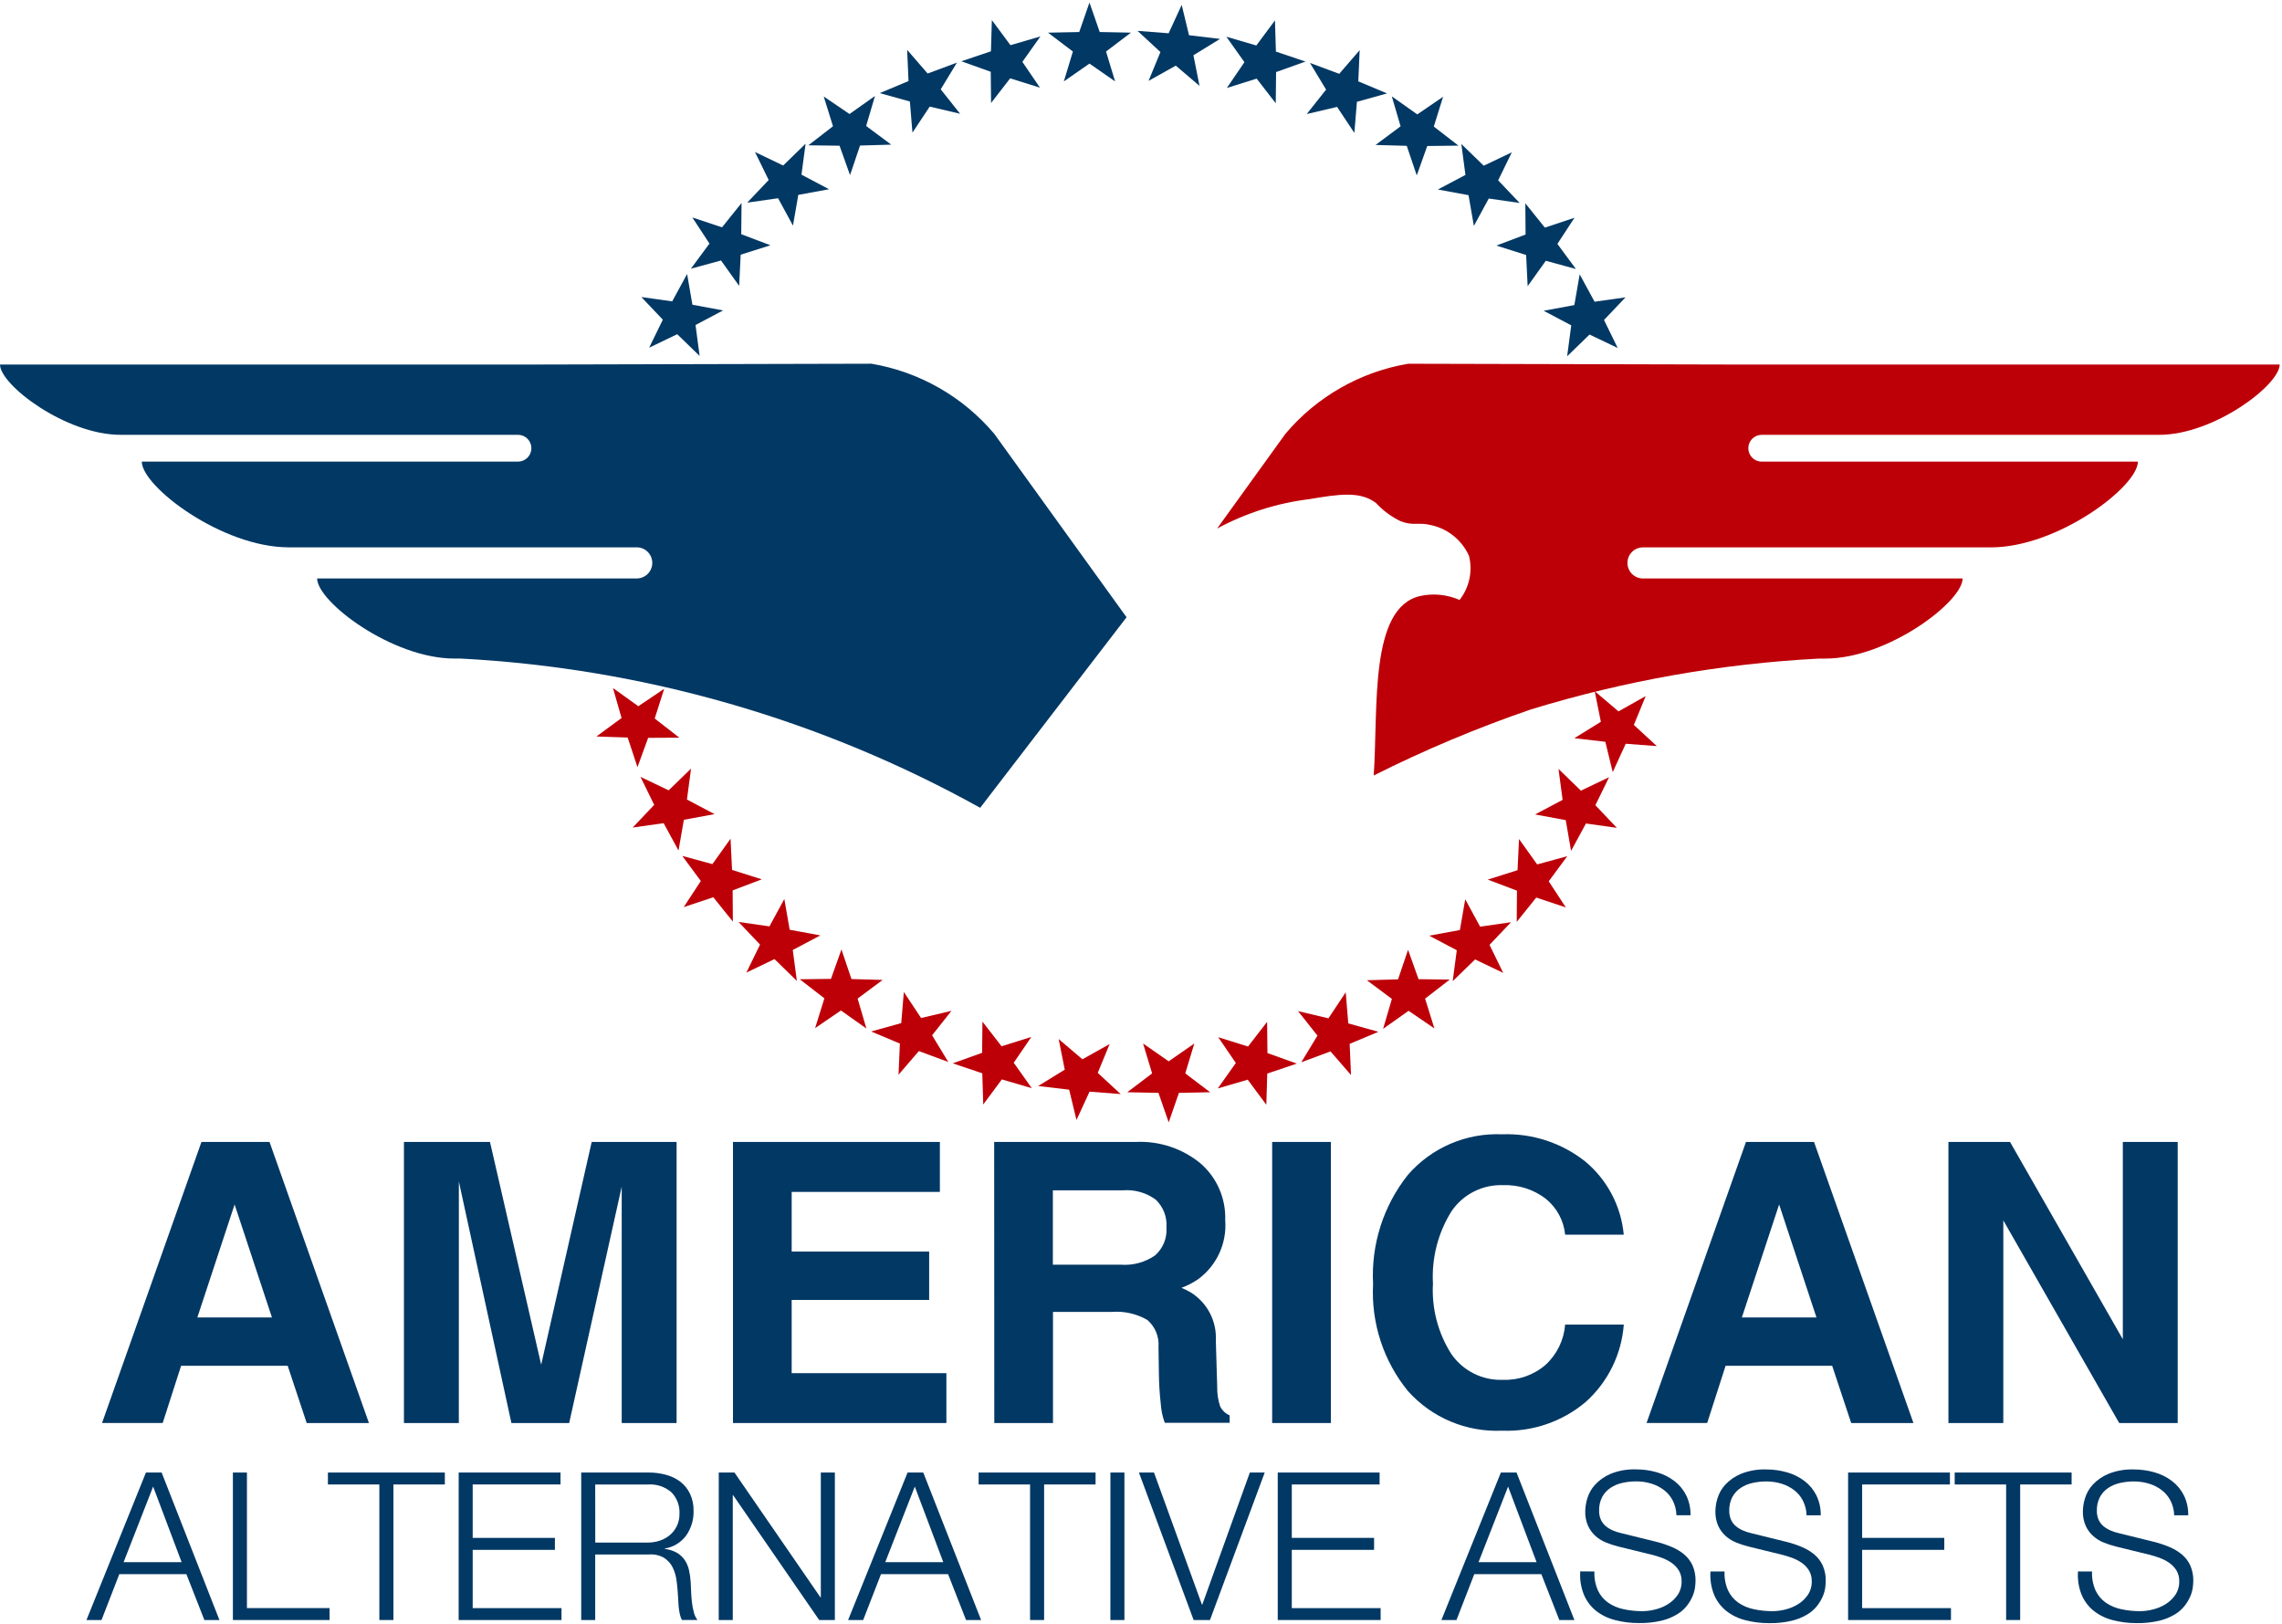 <svg width="721" height="513" viewBox="0 0 721 513" fill="none" xmlns="http://www.w3.org/2000/svg">
<g clip-path="url(#clip0_9_1132)">
<path d="M63.647 360.771H85.154L116.567 449.571H96.898L90.898 431.49H57.219L51.406 449.554H32.243L63.647 360.771ZM62.349 416.225H85.924L74.124 380.526L62.349 416.225Z" fill="#023864"/>
<path d="M144.967 449.571H127.626V360.771H154.812L170.986 431.149L186.947 360.771H213.766V449.571H196.429V374.903L179.832 449.571H161.578L144.98 373.276L144.967 449.571Z" fill="#023864"/>
<path d="M231.588 449.571V360.771H296.953V376.555H250.132V395.402H293.566V410.684H250.132V433.818H299.012V449.571H231.588Z" fill="#023864"/>
<path d="M314.109 360.769H358.875C366.297 360.415 373.586 362.836 379.322 367.56C381.872 369.777 383.895 372.536 385.243 375.635C386.59 378.734 387.227 382.095 387.108 385.472C387.391 389.074 386.743 392.688 385.229 395.967C383.714 399.247 381.382 402.083 378.457 404.202C376.84 405.295 375.097 406.188 373.266 406.862C374.288 407.272 375.278 407.756 376.229 408.312C378.788 409.909 380.873 412.163 382.265 414.839C383.658 417.516 384.307 420.516 384.145 423.529L384.577 438.089C384.528 440.18 384.836 442.265 385.486 444.253C386.105 445.557 387.183 446.587 388.514 447.147V449.509H368.019C367.309 447.598 366.882 445.595 366.751 443.561C366.377 440.301 366.177 437.023 366.15 433.742L366.033 425.523C366.152 423.926 365.895 422.324 365.282 420.845C364.669 419.365 363.717 418.051 362.504 417.006C359.076 415.027 355.124 414.142 351.179 414.471H332.692V449.569H314.148L314.109 360.769ZM332.653 399.552H354.16C357.986 399.833 361.792 398.796 364.948 396.615C366.188 395.517 367.158 394.148 367.782 392.613C368.405 391.079 368.665 389.421 368.542 387.769C368.663 386.142 368.419 384.508 367.828 382.987C367.238 381.466 366.316 380.095 365.129 378.975C362.172 376.812 358.54 375.773 354.886 376.047H332.653V399.552Z" fill="#023864"/>
<path d="M401.943 360.771H420.487V449.571H401.943V360.771Z" fill="#023864"/>
<path d="M513.038 418.461C512.34 427.869 508.022 436.64 500.991 442.93C493.633 449.134 484.223 452.366 474.605 451.993C469.029 452.243 463.468 451.251 458.322 449.089C453.177 446.926 448.576 443.646 444.854 439.487C437.096 429.976 433.165 417.913 433.828 405.657C433.157 393.188 437.079 380.906 444.854 371.134C448.533 366.904 453.119 363.559 458.27 361.346C463.421 359.134 469.005 358.112 474.605 358.356C484.082 357.999 493.376 361.031 500.818 366.908C504.276 369.777 507.135 373.301 509.229 377.276C511.324 381.252 512.614 385.601 513.025 390.076H494.512C494.295 387.854 493.635 385.698 492.569 383.737C491.504 381.775 490.055 380.047 488.309 378.656C484.451 375.729 479.695 374.233 474.856 374.426C471.673 374.31 468.512 375.005 465.67 376.445C462.829 377.885 460.399 380.022 458.609 382.657C454.334 389.486 452.284 397.474 452.744 405.518C452.296 413.396 454.349 421.214 458.609 427.856C460.425 430.453 462.863 432.552 465.701 433.962C468.539 435.371 471.686 436.046 474.852 435.923C479.771 436.107 484.577 434.422 488.304 431.208C491.918 427.902 494.136 423.344 494.507 418.461H513.038Z" fill="#023864"/>
<path d="M551.64 360.771H573.147L604.555 449.571H584.887L578.879 431.49H545.199L539.39 449.554H520.232L551.64 360.771ZM550.342 416.225H573.917L562.117 380.526L550.342 416.225Z" fill="#023864"/>
<path d="M632.944 449.571H615.606V360.771H635.072L670.71 423.116V360.771H688.047V449.571H669.56L632.952 385.552L632.944 449.571Z" fill="#023864"/>
<path d="M46.106 465.212H51.068L69.331 511.807H64.572L58.893 497.317H37.697L32.074 511.807H27.316L46.106 465.212ZM39.051 493.536H57.388L48.382 469.65L39.051 493.536Z" fill="#023864"/>
<path d="M73.582 465.212H78.02V508.035H104.129V511.807H73.582V465.212Z" fill="#023864"/>
<path d="M103.607 465.212H140.548V468.984H124.297V511.807H119.859V468.984H103.607V465.212Z" fill="#023864"/>
<path d="M144.921 465.212H177.095V468.984H149.346V485.854H175.325V489.639H149.346V508.048H177.41V511.807H144.908L144.921 465.212Z" fill="#023864"/>
<path d="M183.635 465.21H204.978C206.817 465.202 208.649 465.443 210.424 465.928C212.049 466.356 213.577 467.09 214.927 468.091C216.232 469.098 217.283 470.397 217.994 471.885C218.792 473.587 219.183 475.451 219.136 477.331C219.203 480.073 218.405 482.766 216.856 485.03C216.054 486.139 215.042 487.079 213.876 487.796C212.711 488.513 211.416 488.993 210.065 489.209V489.338C211.393 489.495 212.678 489.906 213.85 490.55C214.822 491.112 215.66 491.881 216.302 492.803C216.951 493.763 217.416 494.836 217.673 495.965C217.967 497.245 218.15 498.547 218.223 499.858C218.27 500.641 218.314 501.589 218.353 502.726C218.392 503.864 218.482 505.001 218.612 506.152C218.735 507.257 218.943 508.35 219.235 509.422C219.441 510.288 219.83 511.099 220.377 511.801H215.48C215.192 511.303 214.982 510.763 214.857 510.201C214.706 509.574 214.589 508.903 214.499 508.246C214.408 507.588 214.36 506.905 214.334 506.252C214.308 505.598 214.282 505.036 214.235 504.56C214.151 502.951 214.007 501.319 213.802 499.664C213.642 498.135 213.223 496.645 212.565 495.256C211.949 493.992 210.999 492.922 209.818 492.159C208.326 491.307 206.605 490.941 204.896 491.112H188.056V511.806H183.635V465.21ZM188.073 487.34H204.653C205.962 487.344 207.263 487.134 208.503 486.717C209.675 486.329 210.76 485.718 211.7 484.918C212.61 484.132 213.347 483.166 213.863 482.08C214.428 480.888 214.708 479.58 214.68 478.261C214.748 477.018 214.56 475.775 214.129 474.607C213.697 473.44 213.031 472.373 212.171 471.474C211.141 470.583 209.945 469.905 208.652 469.479C207.359 469.053 205.994 468.887 204.636 468.991H188.056L188.073 487.34Z" fill="#023864"/>
<path d="M227.094 465.212H232.056L259.212 504.635H259.338V465.212H263.776V511.807H258.818L231.649 472.388H231.52V511.807H227.082L227.094 465.212Z" fill="#023864"/>
<path d="M286.748 465.212H291.709L309.98 511.807H305.222L299.547 497.317H278.352L272.72 511.807H267.961L286.748 465.212ZM279.692 493.536H298.037L289.031 469.65L279.692 493.536Z" fill="#023864"/>
<path d="M309.198 465.212H346.148V468.984H329.888V511.807H325.454V468.984H309.198V465.212Z" fill="#023864"/>
<path d="M350.837 465.212H355.262V511.807H350.824L350.837 465.212Z" fill="#023864"/>
<path d="M359.847 465.212H364.605L379.744 506.919H379.874L394.888 465.212H399.59L382.288 511.816H377.132L359.847 465.212Z" fill="#023864"/>
<path d="M403.705 465.212H435.888V468.984H408.143V485.854H434.14V489.639H408.143V508.048H436.212V511.807H403.705V465.212Z" fill="#023864"/>
<path d="M474.198 465.212H479.155L497.431 511.807H492.672L486.993 497.317H465.798L460.174 511.807H455.416L474.198 465.212ZM467.143 493.536H485.488L476.482 469.65L467.143 493.536Z" fill="#023864"/>
<path d="M503.761 496.477C503.655 498.536 504.036 500.591 504.872 502.476C505.597 504.017 506.709 505.344 508.099 506.326C509.568 507.328 511.22 508.028 512.961 508.385C514.936 508.81 516.95 509.018 518.97 509.008C520.312 508.99 521.648 508.815 522.949 508.484C524.367 508.145 525.722 507.583 526.963 506.819C528.19 506.067 529.245 505.067 530.06 503.882C530.909 502.602 531.343 501.092 531.302 499.556C531.338 498.367 531.038 497.192 530.437 496.165C529.85 495.209 529.071 494.385 528.149 493.747C527.189 493.084 526.148 492.548 525.051 492.151C523.962 491.751 522.852 491.413 521.725 491.139L511.344 488.595C509.987 488.259 508.658 487.826 507.364 487.298C506.142 486.799 505.016 486.091 504.038 485.204C503.061 484.304 502.274 483.217 501.723 482.007C501.101 480.545 500.806 478.963 500.858 477.375C500.892 476.024 501.112 474.685 501.512 473.395C501.987 471.786 502.823 470.307 503.956 469.07C505.331 467.586 507.006 466.411 508.869 465.622C511.419 464.601 514.153 464.122 516.898 464.216C519.129 464.207 521.35 464.516 523.494 465.133C525.487 465.695 527.356 466.627 529.005 467.88C530.585 469.083 531.867 470.633 532.755 472.409C533.704 474.372 534.174 476.532 534.127 478.711H529.675C529.632 477.088 529.23 475.494 528.499 474.044C527.826 472.739 526.868 471.602 525.696 470.718C524.49 469.808 523.13 469.122 521.682 468.693C520.147 468.23 518.552 467.999 516.95 468.005C515.467 468 513.988 468.164 512.542 468.494C511.216 468.784 509.955 469.317 508.822 470.064C507.741 470.788 506.851 471.762 506.226 472.902C505.532 474.252 505.194 475.758 505.244 477.275C505.221 478.251 505.41 479.221 505.798 480.117C506.15 480.897 506.673 481.588 507.329 482.137C508.013 482.697 508.771 483.159 509.583 483.508C510.458 483.877 511.364 484.166 512.291 484.374L523.65 487.176C525.242 487.592 526.801 488.127 528.313 488.777C529.705 489.365 531.003 490.157 532.163 491.126C533.267 492.065 534.153 493.234 534.758 494.552C535.426 496.095 535.75 497.767 535.705 499.448C535.69 500.149 535.635 500.848 535.541 501.542C535.406 502.497 535.143 503.43 534.758 504.315C534.296 505.373 533.703 506.37 532.993 507.282C532.125 508.378 531.064 509.306 529.861 510.02C528.332 510.935 526.67 511.608 524.935 512.014C522.625 512.553 520.259 512.806 517.888 512.767C515.313 512.786 512.746 512.467 510.254 511.819C508.067 511.272 506.02 510.271 504.245 508.882C502.571 507.528 501.26 505.779 500.43 503.791C499.494 501.459 499.101 498.944 499.284 496.438L503.761 496.477Z" fill="#023864"/>
<path d="M544.879 496.476C544.774 498.535 545.154 500.591 545.991 502.476C546.716 504.017 547.83 505.344 549.222 506.325C550.69 507.327 552.343 508.027 554.084 508.384C556.058 508.809 558.073 509.018 560.092 509.007C561.435 508.99 562.77 508.814 564.072 508.484C565.489 508.144 566.844 507.582 568.086 506.818C569.312 506.067 570.367 505.066 571.183 503.881C572.032 502.602 572.465 501.091 572.425 499.556C572.46 498.367 572.16 497.191 571.559 496.165C570.973 495.208 570.194 494.385 569.271 493.746C568.311 493.084 567.271 492.547 566.174 492.15C565.085 491.751 563.975 491.413 562.848 491.138L552.466 488.595C551.11 488.259 549.78 487.825 548.487 487.297C547.264 486.799 546.138 486.09 545.16 485.203C544.183 484.303 543.396 483.216 542.846 482.007C542.224 480.544 541.929 478.963 541.981 477.374C542.014 476.024 542.234 474.685 542.634 473.395C543.11 471.786 543.945 470.306 545.078 469.069C546.46 467.592 548.139 466.424 550.005 465.643C552.554 464.622 555.289 464.143 558.033 464.237C560.264 464.228 562.486 464.537 564.63 465.154C566.623 465.716 568.492 466.648 570.141 467.901C571.72 469.104 573.003 470.654 573.891 472.43C574.84 474.393 575.31 476.553 575.262 478.732H570.794C570.75 477.109 570.348 475.515 569.617 474.065C568.944 472.76 567.986 471.623 566.814 470.739C565.608 469.829 564.249 469.143 562.8 468.714C561.266 468.251 559.671 468.02 558.068 468.026C556.585 468.021 555.106 468.185 553.66 468.515C552.334 468.805 551.073 469.338 549.94 470.085C548.86 470.809 547.969 471.782 547.345 472.923C546.65 474.273 546.312 475.779 546.363 477.296C546.34 478.273 546.531 479.243 546.921 480.138C547.272 480.918 547.796 481.609 548.452 482.158C549.135 482.718 549.894 483.18 550.706 483.529C551.581 483.898 552.487 484.187 553.414 484.395L564.777 487.198C566.369 487.613 567.928 488.148 569.44 488.798C570.832 489.386 572.13 490.178 573.29 491.147C574.394 492.086 575.28 493.255 575.885 494.573C576.561 496.118 576.89 497.792 576.85 499.478C576.834 500.178 576.779 500.877 576.685 501.572C576.551 502.527 576.287 503.46 575.902 504.344C575.44 505.403 574.847 506.4 574.137 507.312C573.27 508.408 572.208 509.336 571.006 510.05C569.476 510.965 567.814 511.637 566.079 512.044C563.77 512.582 561.403 512.835 559.033 512.796C556.457 512.815 553.89 512.497 551.398 511.849C549.211 511.302 547.164 510.301 545.389 508.912C543.713 507.558 542.401 505.809 541.57 503.821C540.635 501.488 540.244 498.973 540.428 496.467L544.879 496.476Z" fill="#023864"/>
<path d="M583.908 465.212H616.082V468.984H588.346V485.854H614.3V489.639H588.346V508.048H616.411V511.807H583.908V465.212Z" fill="#023864"/>
<path d="M617.588 465.212H654.529V468.984H638.277V511.807H633.839V468.984H617.588V465.212Z" fill="#023864"/>
<path d="M660.988 496.476C660.882 498.536 661.263 500.591 662.1 502.476C662.825 504.017 663.938 505.344 665.331 506.326C666.799 507.327 668.452 508.027 670.193 508.384C672.167 508.809 674.182 509.018 676.201 509.007C677.544 508.99 678.879 508.814 680.181 508.484C681.598 508.144 682.953 507.582 684.195 506.819C685.421 506.067 686.476 505.066 687.292 503.882C688.141 502.602 688.574 501.091 688.533 499.556C688.569 498.367 688.269 497.191 687.668 496.165C687.082 495.208 686.303 494.385 685.38 493.747C684.42 493.084 683.379 492.548 682.283 492.151C681.194 491.751 680.083 491.413 678.956 491.138L668.575 488.595C667.219 488.259 665.889 487.825 664.595 487.297C663.372 486.801 662.246 486.092 661.269 485.204C660.292 484.303 659.505 483.216 658.955 482.007C658.333 480.544 658.037 478.963 658.09 477.374C658.123 476.024 658.343 474.685 658.743 473.395C659.219 471.786 660.054 470.307 661.187 469.069C662.569 467.59 664.25 466.422 666.118 465.643C668.667 464.621 671.402 464.143 674.146 464.237C676.378 464.228 678.599 464.537 680.743 465.154C682.736 465.717 684.605 466.648 686.254 467.901C687.833 469.104 689.116 470.654 690.004 472.43C690.953 474.393 691.423 476.553 691.375 478.732H686.937C686.894 477.109 686.492 475.515 685.761 474.065C685.087 472.76 684.129 471.624 682.958 470.739C681.752 469.829 680.392 469.144 678.943 468.714C677.409 468.252 675.814 468.02 674.211 468.027C672.728 468.021 671.249 468.185 669.803 468.515C668.477 468.806 667.216 469.338 666.083 470.086C665.003 470.809 664.113 471.783 663.488 472.923C662.793 474.273 662.455 475.779 662.506 477.296C662.482 478.273 662.671 479.242 663.06 480.138C663.411 480.919 663.935 481.609 664.591 482.158C665.275 482.719 666.033 483.18 666.845 483.53C667.72 483.898 668.626 484.187 669.553 484.395L680.916 487.198C682.508 487.614 684.067 488.149 685.579 488.798C686.971 489.386 688.269 490.178 689.429 491.147C690.533 492.086 691.419 493.255 692.024 494.573C692.692 496.117 693.016 497.788 692.971 499.469C692.956 500.17 692.901 500.869 692.807 501.563C692.672 502.518 692.409 503.451 692.024 504.336C691.562 505.395 690.969 506.392 690.259 507.303C689.392 508.4 688.33 509.328 687.128 510.041C685.597 510.957 683.933 511.629 682.196 512.035C679.887 512.574 677.521 512.827 675.15 512.788C672.575 512.807 670.008 512.488 667.515 511.841C665.329 511.293 663.282 510.293 661.507 508.904C659.831 507.55 658.518 505.8 657.687 503.812C656.751 501.48 656.359 498.965 656.541 496.459L660.988 496.476Z" fill="#023864"/>
<path d="M344.221 0.802L347.457 10.115L357.315 10.314L349.455 16.275L352.31 25.713L344.217 20.09L336.124 25.713L338.979 16.275L331.124 10.319L340.982 10.12L344.221 0.802Z" fill="#023864"/>
<path d="M373.358 1.549L375.672 11.134L385.466 12.294L377.065 17.458L378.99 27.131L371.485 20.737L362.881 25.556L366.641 16.442L359.399 9.75L369.232 10.511L373.358 1.549Z" fill="#023864"/>
<path d="M402.828 6.445L403.122 16.299L412.465 19.448L403.182 22.77L403.074 32.628L397.044 24.842L387.632 27.784L393.177 19.643L387.472 11.601L396.936 14.37L402.828 6.445Z" fill="#023864"/>
<path d="M429.587 15.851L429.155 25.701L438.239 29.511L428.722 32.163L427.909 41.991L422.454 33.772L412.856 36.034L418.981 28.309L413.89 19.887L423.129 23.321L429.587 15.851Z" fill="#023864"/>
<path d="M455.945 30.573L453.012 39.985L460.798 46.006L450.94 46.127L447.627 55.415L444.465 46.076L434.611 45.794L442.518 39.903L439.741 30.443L447.787 36.14L455.945 30.573Z" fill="#023864"/>
<path d="M477.667 48.121L473.341 56.971L480.132 64.121L470.374 62.724L465.672 71.376L463.985 61.66L454.291 59.87L463.007 55.263L461.709 45.487L468.786 52.352L477.667 48.121Z" fill="#023864"/>
<path d="M497.46 68.803L492.057 77.052L497.914 84.985L488.398 82.39L482.662 90.409L482.186 80.56L472.787 77.584L482.005 74.089L481.931 64.231L488.104 71.918L497.46 68.803Z" fill="#023864"/>
<path d="M513.58 93.939L506.789 101.089L511.115 109.939L502.217 105.691L495.14 112.561L496.438 102.785L487.722 98.178L497.415 96.383L499.102 86.668L503.804 95.319L513.58 93.939Z" fill="#023864"/>
<path d="M313.379 6.353L313.085 16.206L303.741 19.355L313.024 22.677L313.132 32.535L319.162 24.749L328.575 27.691L323.016 19.546L328.722 11.504L319.257 14.273L313.379 6.353Z" fill="#023864"/>
<path d="M286.614 15.758L287.046 25.607L277.962 29.418L287.479 32.07L288.292 41.898L293.746 33.679L303.345 35.941L297.22 28.216L302.337 19.789L293.093 23.228L286.614 15.758Z" fill="#023864"/>
<path d="M260.252 30.476L263.185 39.888L255.398 45.909L265.256 46.031L268.57 55.318L271.732 45.979L281.586 45.697L273.661 39.802L276.451 30.324L268.405 36.021L260.252 30.476Z" fill="#023864"/>
<path d="M238.542 48.025L242.867 56.875L236.076 64.025L245.835 62.628L250.537 71.279L252.224 61.564L261.943 59.786L253.227 55.179L254.525 45.403L247.44 52.29L238.542 48.025Z" fill="#023864"/>
<path d="M218.75 68.706L224.153 76.955L218.287 84.888L227.803 82.293L233.539 90.312L234.015 80.463L243.415 77.487L234.197 73.992L234.292 64.138L228.119 71.825L218.75 68.706Z" fill="#023864"/>
<path d="M202.631 93.847L209.422 100.997L205.096 109.848L213.973 105.583L221.049 112.452L219.752 102.676L228.468 98.069L218.774 96.274L217.087 86.559L212.385 95.21L202.631 93.847Z" fill="#023864"/>
<path d="M369.25 354.579L366.015 345.266L356.157 345.067L364.012 339.111L361.157 329.672L369.25 335.296L377.344 329.672L374.489 339.111L382.344 345.067L372.486 345.266L369.25 354.579Z" fill="#BD0008"/>
<path d="M340.118 353.844L337.803 344.259L328.01 343.1L336.411 337.935L334.486 328.263L341.991 334.656L350.594 329.837L346.835 338.951L354.076 345.643L344.244 344.882L340.118 353.844Z" fill="#BD0008"/>
<path d="M310.654 348.938L310.359 339.084L301.016 335.935L310.299 332.613L310.407 322.755L316.437 330.541L325.85 327.6L320.291 335.745L325.997 343.786L316.532 341.018L310.654 348.938Z" fill="#BD0008"/>
<path d="M283.889 339.534L284.321 329.685L275.237 325.874L284.754 323.222L285.567 313.395L291.021 321.613L300.62 319.351L294.495 327.076L299.612 335.503L290.312 332.064L283.889 339.534Z" fill="#BD0008"/>
<path d="M257.537 324.808L260.47 315.395L252.684 309.374L262.542 309.253L265.856 299.966L269.018 309.305L278.871 309.586L270.964 315.477L273.741 324.938L265.696 319.241L257.537 324.808Z" fill="#BD0008"/>
<path d="M235.812 307.269L240.137 298.418L233.346 291.268L243.109 292.665L247.811 284.014L249.498 293.729L259.192 295.52L250.476 300.127L251.773 309.903L244.71 303.004L235.812 307.269Z" fill="#BD0008"/>
<path d="M216.022 286.583L221.424 278.335L215.567 270.401L225.084 272.997L230.819 264.977L231.295 274.826L240.695 277.802L231.477 281.298L231.551 291.156L225.378 283.469L216.022 286.583Z" fill="#BD0008"/>
<path d="M199.901 261.436L206.692 254.286L202.367 245.435L211.264 249.683L218.341 242.818L217.043 252.594L225.759 257.201L216.066 258.996L214.379 268.711L209.677 260.06L199.901 261.436Z" fill="#BD0008"/>
<path d="M188.435 232.678L196.381 226.843L193.669 217.361L201.675 223.114L209.855 217.607L206.857 226.998L214.643 233.054L204.785 233.106L201.407 242.367L198.314 233.007L188.435 232.678Z" fill="#BD0008"/>
<path d="M523.472 235.709L516.218 229.03L519.96 219.907L511.369 224.743L503.847 218.367L505.793 228.035L497.415 233.217L507.208 234.355L509.543 243.932L513.653 234.969L523.472 235.709Z" fill="#BD0008"/>
<path d="M400.097 349.019L400.391 339.165L409.734 336.016L400.452 332.694L400.343 322.836L394.314 330.622L384.901 327.681L390.459 335.826L384.754 343.867L394.218 341.099L400.097 349.019Z" fill="#BD0008"/>
<path d="M426.857 339.633L426.425 329.784L435.509 325.973L425.992 323.321L425.179 313.494L419.724 321.712L410.126 319.45L416.251 327.176L411.134 335.602L420.373 332.167L426.857 339.633Z" fill="#BD0008"/>
<path d="M453.195 324.906L450.262 315.493L458.048 309.472L448.19 309.351L444.877 300.064L441.715 309.403L431.861 309.684L439.768 315.576L436.991 325.036L445.037 319.339L453.195 324.906Z" fill="#BD0008"/>
<path d="M474.941 307.356L470.616 298.506L477.407 291.356L467.644 292.753L462.942 284.102L461.255 293.817L451.562 295.608L460.273 300.206L458.976 309.982L466.052 303.117L474.941 307.356Z" fill="#BD0008"/>
<path d="M494.727 286.676L489.324 278.427L495.181 270.494L485.665 273.089L479.942 265.065L479.466 274.914L470.066 277.89L479.284 281.385L479.211 291.244L485.383 283.557L494.727 286.676Z" fill="#BD0008"/>
<path d="M510.852 261.54L504.061 254.39L508.386 245.539L499.488 249.787L492.412 242.922L493.709 252.698L485.002 257.305L494.696 259.1L496.383 268.815L501.085 260.164L510.852 261.54Z" fill="#BD0008"/>
<path d="M355.937 195.007L309.687 255.202C259.273 227.195 203.128 211.068 145.535 208.053H143.541C123.877 208.053 100.198 190.111 100.198 182.749H201.175C202.479 182.749 203.73 182.231 204.651 181.309C205.573 180.387 206.091 179.136 206.091 177.833C206.091 176.529 205.573 175.278 204.651 174.356C203.73 173.434 202.479 172.916 201.175 172.916H91.192C70.148 172.916 44.805 153.715 44.805 145.834H163.793C164.893 145.799 165.935 145.337 166.7 144.547C167.465 143.758 167.893 142.701 167.893 141.601C167.893 140.502 167.465 139.445 166.7 138.655C165.935 137.865 164.893 137.404 163.793 137.369H38.065C20.806 137.369 0 121.619 0 115.161H170.611C205.518 115.069 240.424 114.984 275.329 114.906C290.473 117.462 304.219 125.305 314.126 137.04L355.937 195.007Z" fill="#023864"/>
<path d="M720.261 115.17C720.261 121.628 699.472 137.377 682.195 137.377H556.48C555.381 137.413 554.339 137.874 553.574 138.664C552.808 139.454 552.381 140.51 552.381 141.61C552.381 142.71 552.808 143.766 553.574 144.556C554.339 145.346 555.381 145.807 556.48 145.843H675.469C675.469 153.728 650.125 172.925 629.081 172.925H519.107C517.803 172.925 516.553 173.443 515.631 174.365C514.709 175.287 514.191 176.537 514.191 177.841C514.191 179.145 514.709 180.396 515.631 181.317C516.553 182.239 517.803 182.757 519.107 182.757H620.093C620.093 190.111 596.41 208.062 576.75 208.062H574.751C543.87 209.675 513.303 215.064 483.732 224.11C466.714 229.944 450.109 236.922 434.031 244.994C435.48 223.721 432.534 192.023 448.708 188.285C452.883 187.383 457.236 187.82 461.148 189.536C462.675 187.596 463.738 185.332 464.255 182.917C464.771 180.503 464.728 178.002 464.128 175.607C463.035 173.169 461.385 171.021 459.311 169.336C457.236 167.651 454.796 166.476 452.185 165.905C448.046 164.88 446.562 166.234 442.496 164.655C439.585 163.251 436.966 161.311 434.775 158.936C429.779 155.086 423.096 156.112 413.64 157.699C403.451 158.954 393.586 162.1 384.55 166.973L406.131 137.049C416.037 125.314 429.784 117.471 444.927 114.915C479.843 115.004 514.748 115.089 549.641 115.17H720.261Z" fill="#BD0008"/>
</g>
<defs>
<clipPath id="clip0_9_1132">
<rect width="720.261" height="512" fill="white" transform="translate(0 0.801)"/>
</clipPath>
</defs>
</svg>
